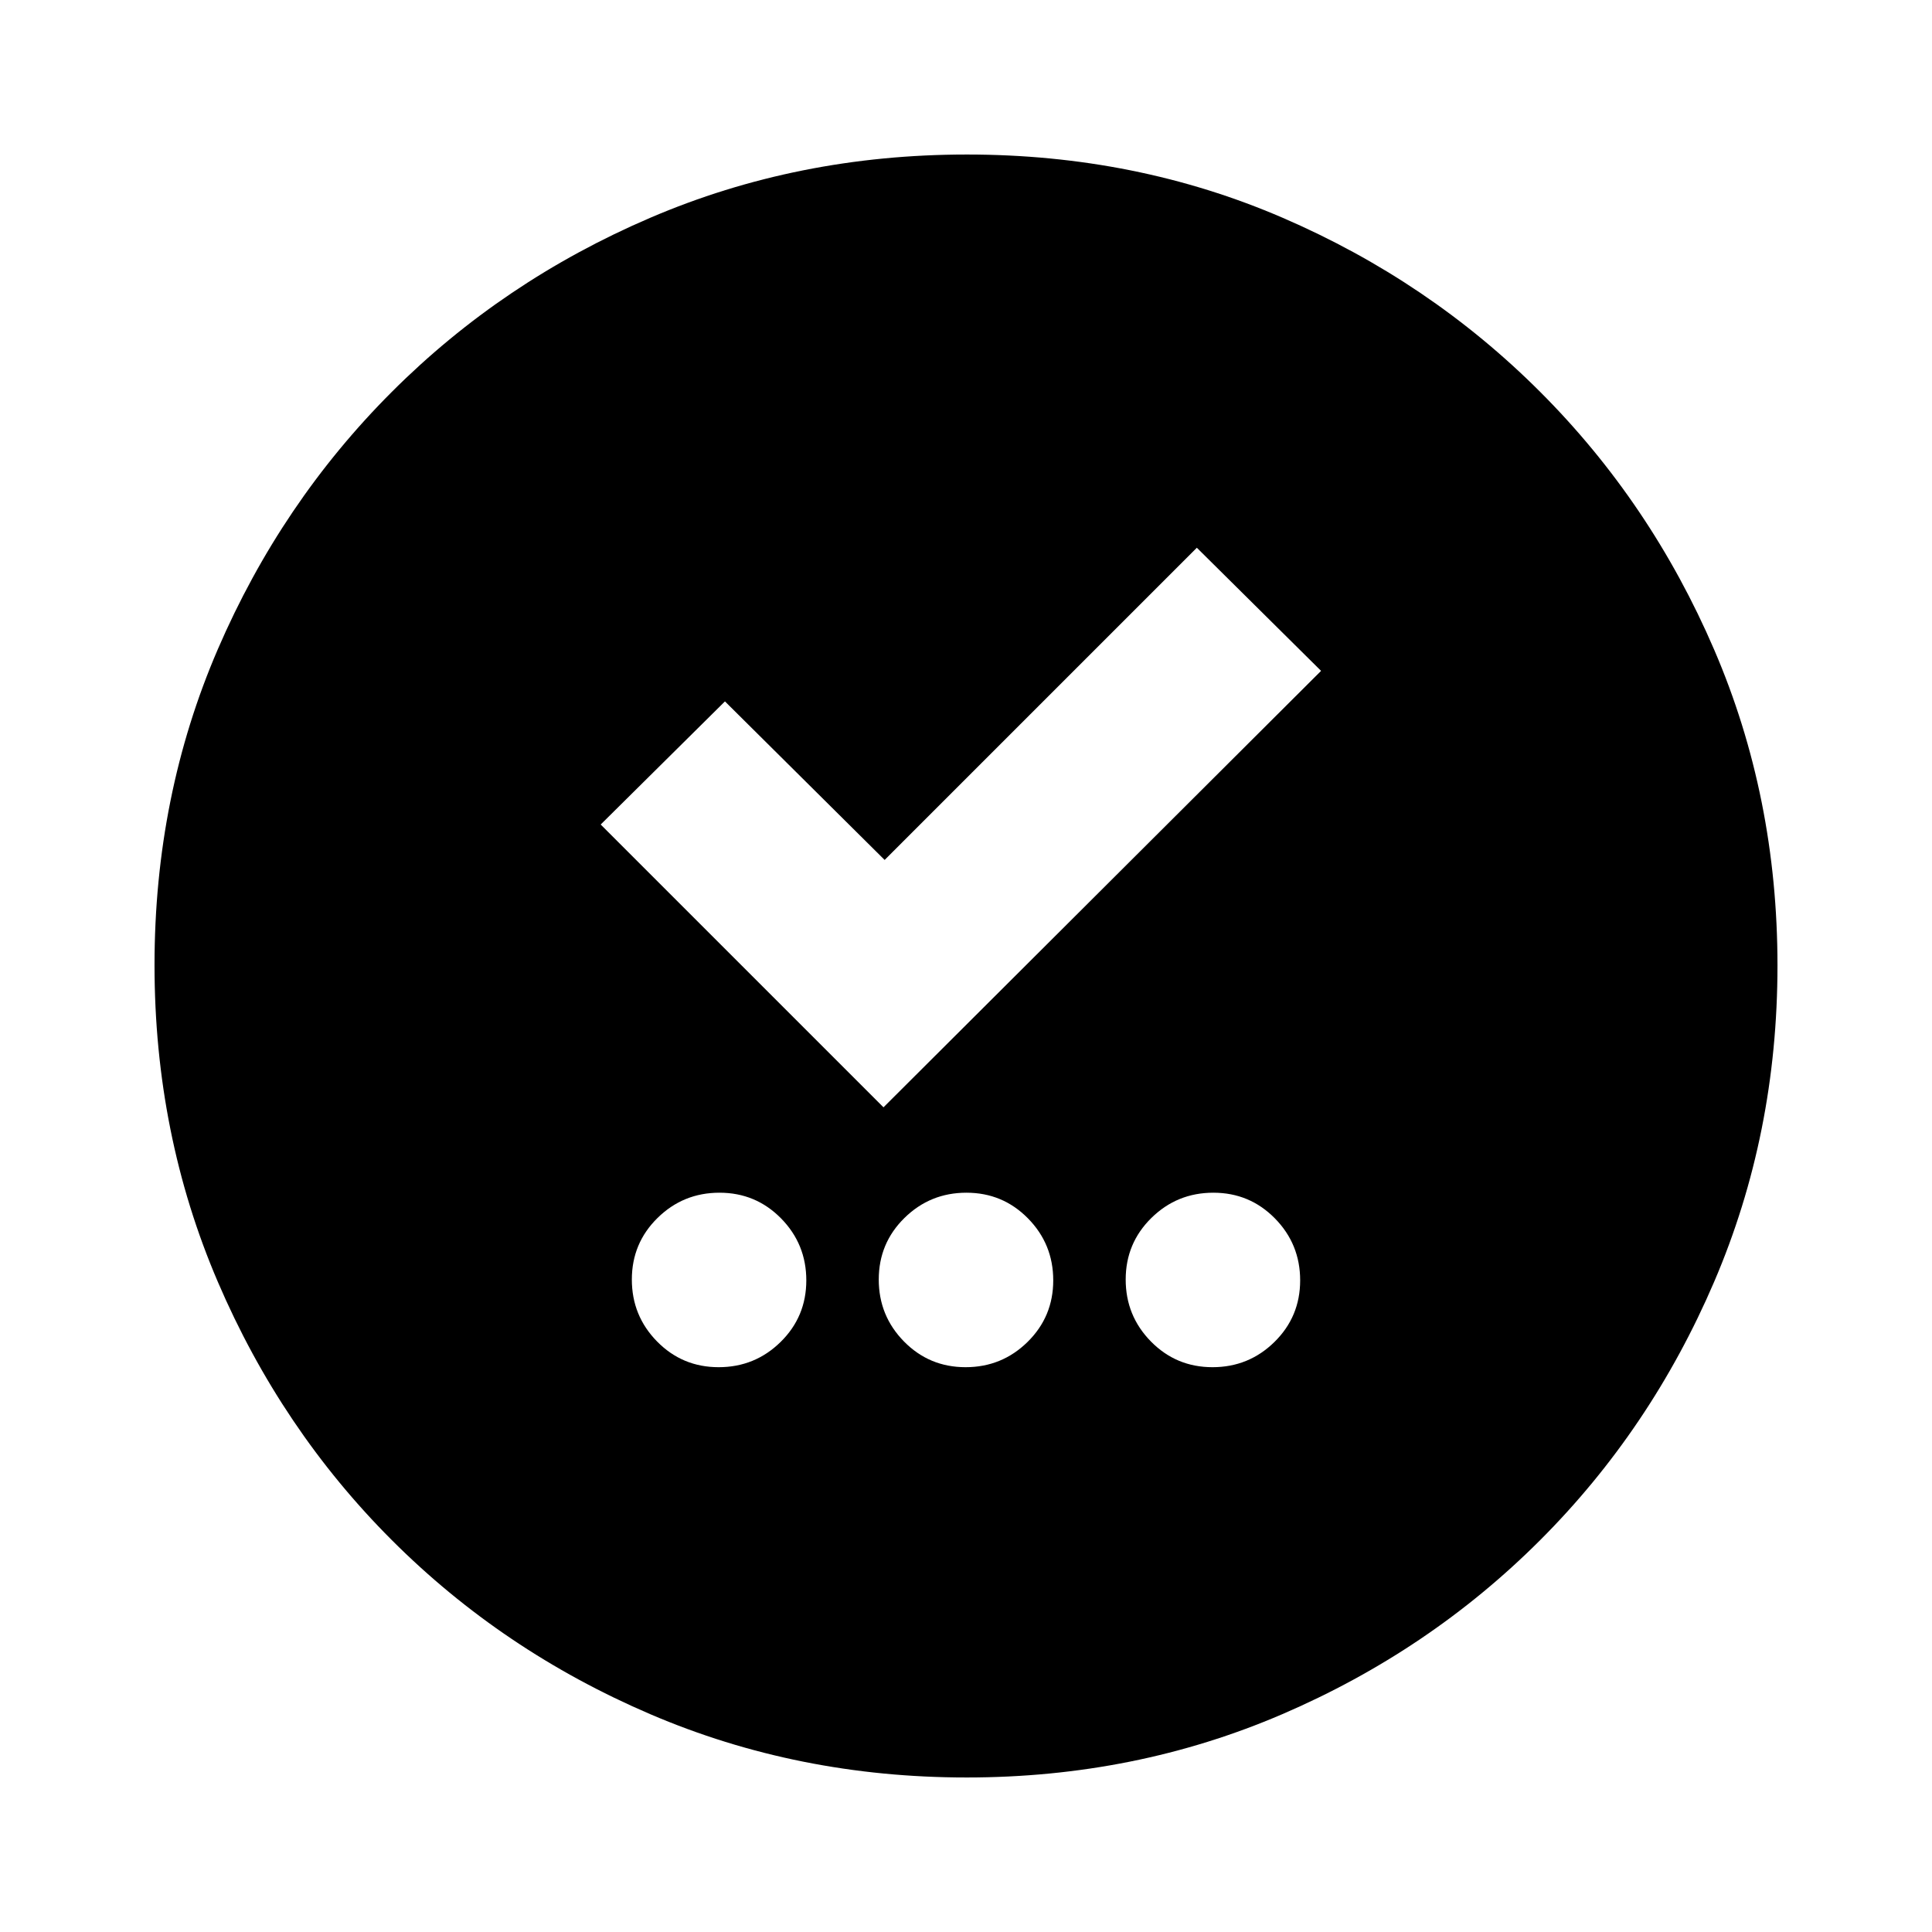 <svg xmlns="http://www.w3.org/2000/svg" height="20" viewBox="0 -960 960 960" width="20"><path d="M357.09-280.65q18.04 0 30.8-12.55 12.76-12.55 12.76-30.59t-12.55-30.8q-12.55-12.76-30.59-12.76-18.03 0-30.79 12.55-12.76 12.55-12.76 30.59t12.55 30.8q12.55 12.76 30.58 12.76Zm122.7 0q18.04 0 30.8-12.55 12.76-12.55 12.76-30.59t-12.55-30.8q-12.55-12.76-30.59-12.76t-30.8 12.55q-12.76 12.55-12.76 30.59t12.55 30.8q12.55 12.76 30.59 12.76Zm122.7 0q18.03 0 30.79-12.55 12.76-12.55 12.76-30.59t-12.55-30.8q-12.55-12.76-30.58-12.76-18.04 0-30.8 12.55-12.76 12.55-12.76 30.59t12.55 30.8q12.55 12.76 30.59 12.76ZM439-409.78l217.43-216.87-61.73-61.18L439.57-532.7l-79.35-78.78-61.74 61.18L439-409.78Zm41.28 333q-83.8 0-157.19-31.46-73.38-31.46-128.38-86.47-55.01-55-86.47-128.34T76.78-480.46q0-84.06 31.46-156.95 31.46-72.88 86.47-127.88 55-55.01 128.34-86.47t157.41-31.46q84.06 0 156.95 31.46 72.88 31.46 127.88 86.47 55.01 55 86.47 128.11 31.46 73.11 31.46 156.9 0 83.8-31.46 157.19-31.46 73.38-86.47 128.38-55 55.01-128.11 86.47-73.11 31.46-156.9 31.46Z"/></svg>